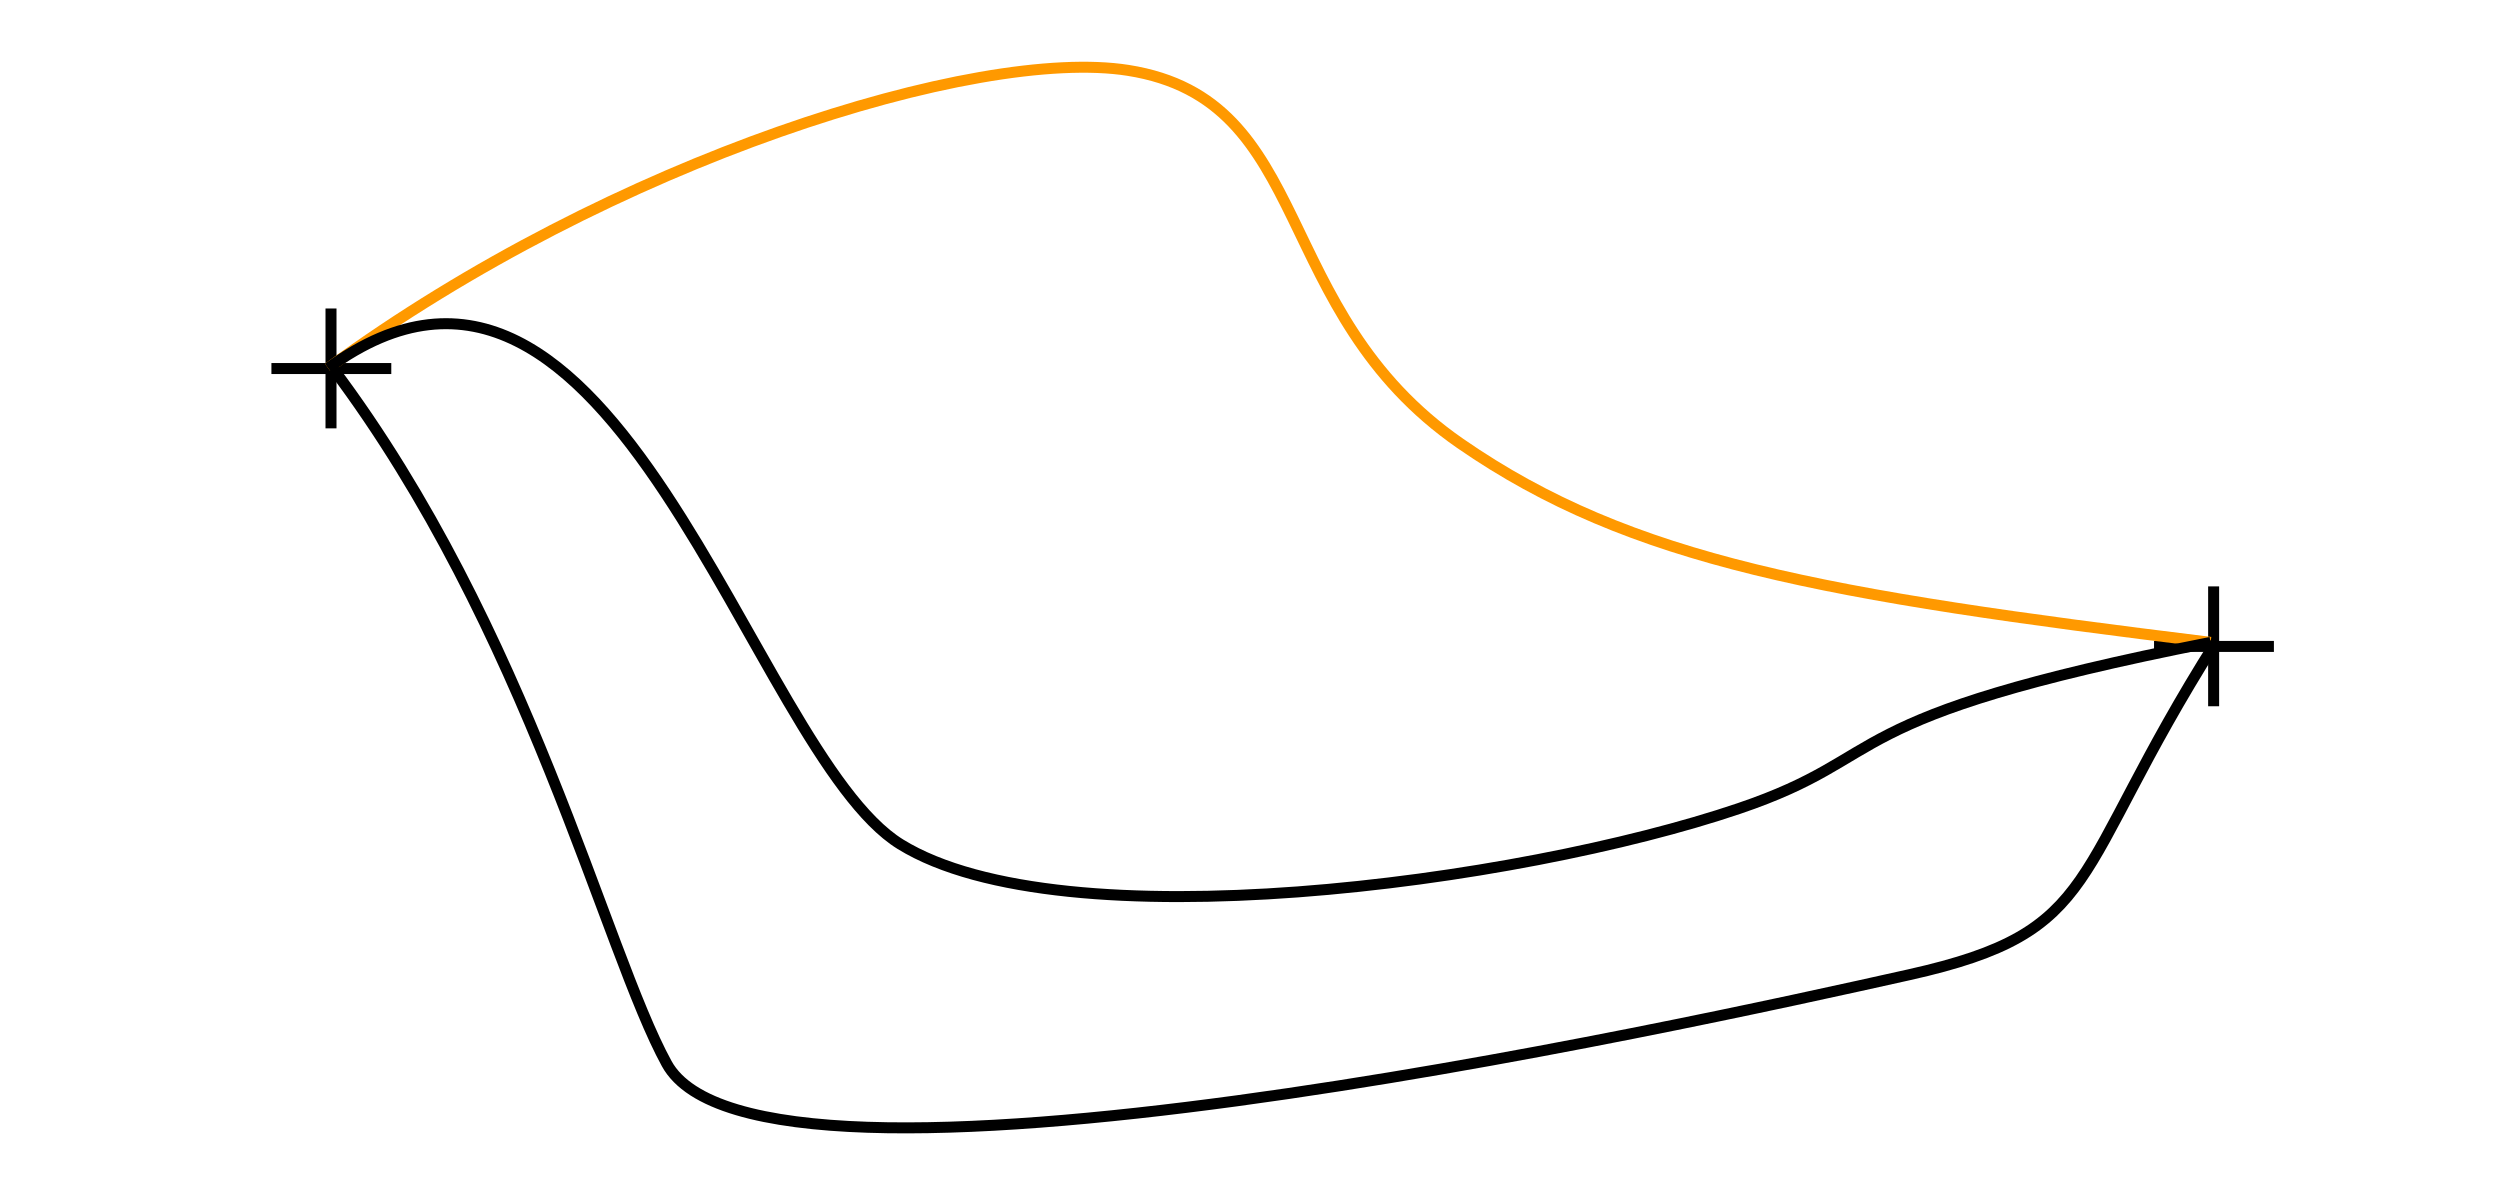 <?xml version="1.0" encoding="UTF-8" standalone="no"?>
<svg
   xmlns:dc="http://purl.org/dc/elements/1.1/"
   xmlns:cc="http://creativecommons.org/ns#"
   xmlns:rdf="http://www.w3.org/1999/02/22-rdf-syntax-ns#"
   xmlns:svg="http://www.w3.org/2000/svg"
   xmlns="http://www.w3.org/2000/svg"
   xmlns:sodipodi="http://sodipodi.sourceforge.net/DTD/sodipodi-0.dtd"
   xmlns:inkscape="http://www.inkscape.org/namespaces/inkscape"
   width="170.437pt"
   height="80.437pt"
   viewBox="0 0 170.437 80.437"
   version="1.2"
   id="svg24"
   sodipodi:docname="optimal_path.svg"
   inkscape:version="0.92.1 r15371">
  <sodipodi:namedview
     pagecolor="#ffffff"
     bordercolor="#666666"
     borderopacity="1"
     objecttolerance="10"
     gridtolerance="10"
     guidetolerance="10"
     inkscape:pageopacity="0"
     inkscape:pageshadow="2"
     inkscape:window-width="1888"
     inkscape:window-height="1047"
     id="namedview26"
     showgrid="false"
     inkscape:zoom="2.4818484"
     inkscape:cx="-26.332345"
     inkscape:cy="48.884509"
     inkscape:window-x="32"
     inkscape:window-y="0"
     inkscape:window-maximized="1"
     inkscape:current-layer="svg24" />
  <defs
     id="defs5">
    <clipPath
       id="clip1">
      <path
         d="M 18 20 L 156 20 L 156 80.438 L 18 80.438 Z M 18 20 "
         id="path2" />
    </clipPath>
  </defs>
  <path
     inkscape:connector-curvature="0"
     id="path7"
     d="m 22.566,21.031 v 8.172"
     style="fill:none;stroke:#000000;stroke-width:0.75;stroke-linecap:butt;stroke-linejoin:miter;stroke-miterlimit:4;stroke-opacity:1" />
  <path
     inkscape:connector-curvature="0"
     id="path9"
     d="M 26.676,25.125 H 18.504"
     style="fill:none;stroke:#000000;stroke-width:0.75;stroke-linecap:butt;stroke-linejoin:miter;stroke-miterlimit:4;stroke-opacity:1" />
  <path
     inkscape:connector-curvature="0"
     id="path11"
     d="m 150.914,39.977 v 8.172"
     style="fill:none;stroke:#000000;stroke-width:0.75;stroke-linecap:butt;stroke-linejoin:miter;stroke-miterlimit:4;stroke-opacity:1" />
  <path
     inkscape:connector-curvature="0"
     id="path13"
     d="m 155.023,44.07 h -8.172"
     style="fill:none;stroke:#000000;stroke-width:0.75;stroke-linecap:butt;stroke-linejoin:miter;stroke-miterlimit:4;stroke-opacity:1" />
  <path
     inkscape:connector-curvature="0"
     id="path15"
     d="M 22.371,25.098 C 41.859,10.824 66.684,3.18 76.906,4.797 c 12.812,2.02 9.574,16.387 22.652,25.438 11.695,8.094 24.895,10.324 51.152,13.559"
     style="fill:none;stroke:#ff9900;stroke-width:0.75;stroke-linecap:butt;stroke-linejoin:miter;stroke-miterlimit:4;stroke-opacity:1" />
  <path
     inkscape:connector-curvature="0"
     id="path17"
     d="M 22.371,25.098 C 41.859,10.824 51.172,51.262 61.395,57.562 72.438,64.367 103.5,60.223 118.562,55.117 c 10.758,-3.648 5.891,-6.137 32.148,-11.324"
     style="fill:none;stroke:#000000;stroke-width:0.75;stroke-linecap:butt;stroke-linejoin:miter;stroke-miterlimit:4;stroke-opacity:1" />
  <g
     style="clip-rule:nonzero"
     id="g21"
     clip-path="url(#clip1)">
    <path
       inkscape:connector-curvature="0"
       id="path19"
       d="m 22.699,25.125 c 13.297,17.699 18.531,39.68 22.754,47.387 6.234,11.375 69.191,-2.594 84.715,-6.062 C 143.457,63.484 141,59.715 151.039,43.82"
       style="fill:none;stroke:#000000;stroke-width:0.75;stroke-linecap:butt;stroke-linejoin:miter;stroke-miterlimit:4;stroke-opacity:1" />
  </g>
</svg>
